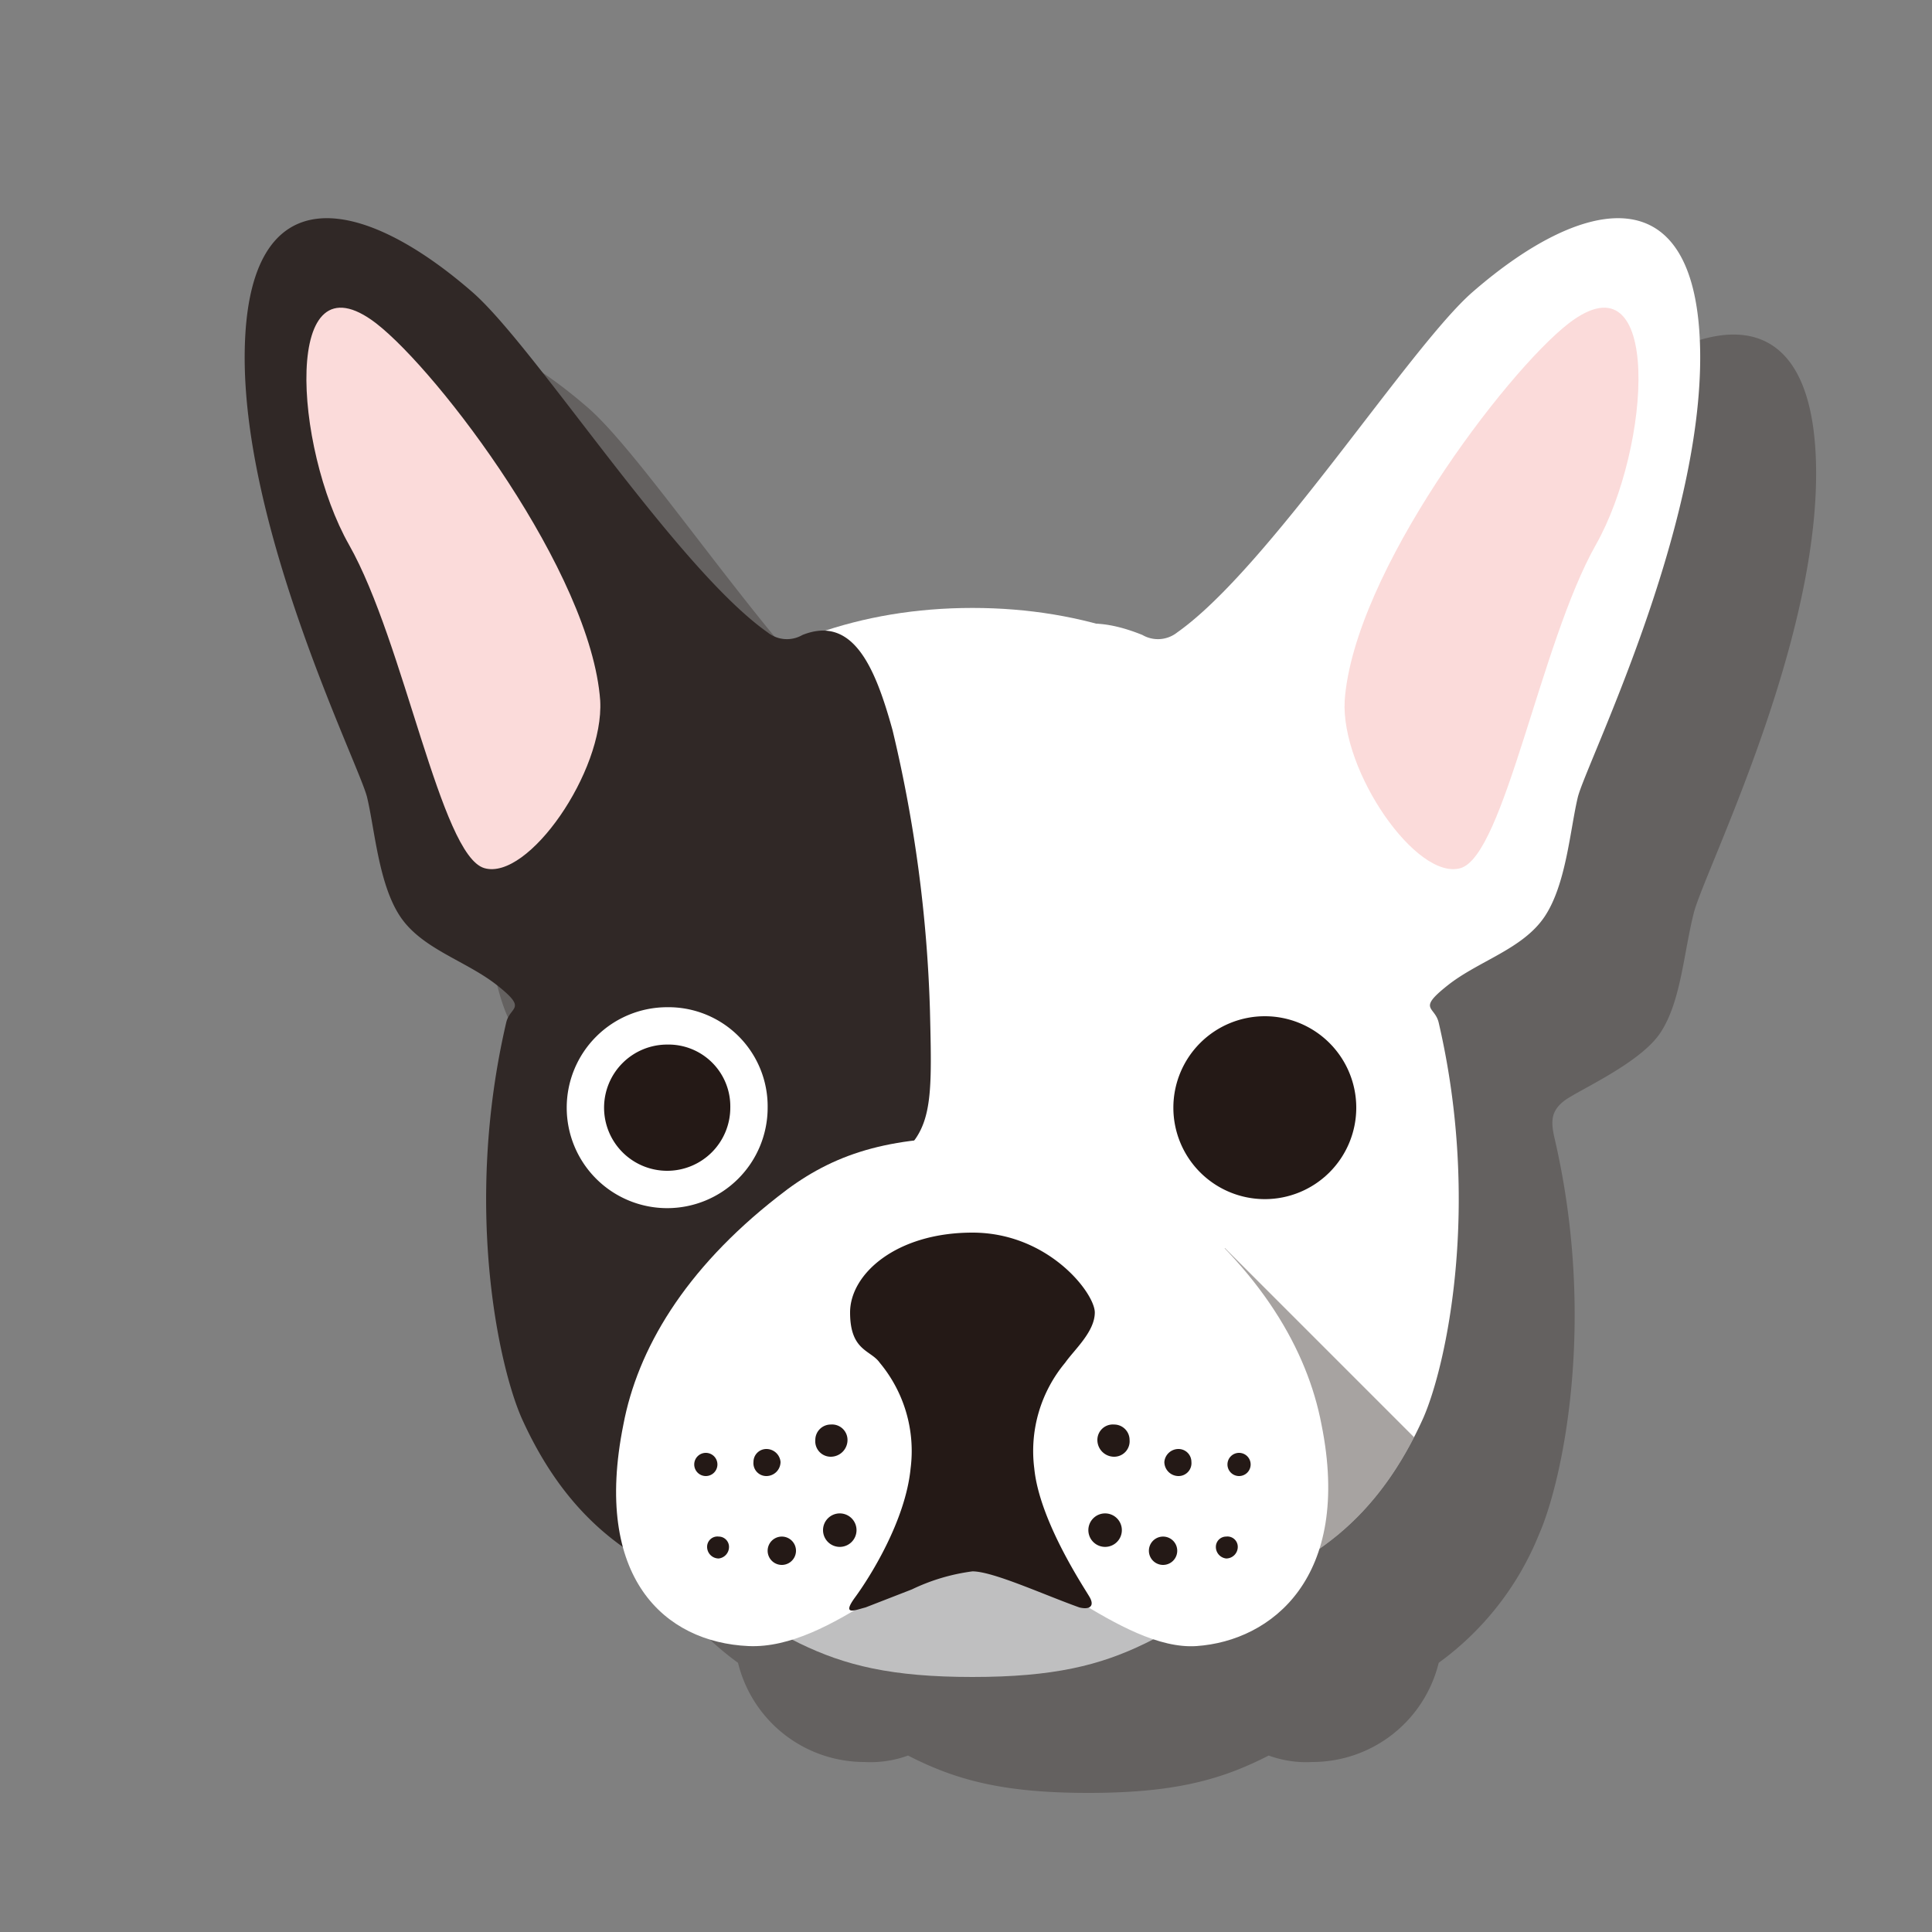 <svg xmlns="http://www.w3.org/2000/svg" xmlns:xlink="http://www.w3.org/1999/xlink" viewBox="0 0 150 150"><rect x="0" y="0" width="150" height="150" fill="#808080" stroke="none"/><defs><style>.cls-1{fill:#fff;}.cls-2{isolation:isolate;}.cls-3,.cls-6,.cls-9{fill:#241916;}.cls-3{opacity:0.3;}.cls-3,.cls-6{mix-blend-mode:multiply;}.cls-4{fill:#302826;}.cls-5{clip-path:url(#clip-path);}.cls-6{opacity:0.4;}.cls-7{fill:#372f2c;}.cls-8{fill:#bfbfc0;}.cls-10{fill:#fbdbda;}</style><clipPath id="clip-path"><path class="cls-1" d="M80.3,53.3c.3-3.8,2.7-6.3,8.4-4a2.4,2.4,0,0,0,2.7-.2c7.1-5,18-22.1,22.9-26.4,8.6-7.5,17.5-9.3,17.7,4.6s-8.9,32.1-9.5,34.6-.9,6.8-2.6,9.3-5.1,3.4-7.5,5.3-1,1.6-.7,2.9c3.3,14.2.6,26.6-1.2,30.7-3.2,7.1-7.4,10-10.8,11.8-1,.5-2.6-2.1-6.4-2.4l-11.4-9.7,1.6-14.1c-5.2-5.6,2.1-14.5,1.6-22.9C84.7,67.4,79.9,61,80.3,53.3Z"/></clipPath></defs><title>dogCard</title><g class="cls-2"><g id="shadow"><path class="cls-3" d="M123.3,31.7c-4.9,4.3-15.8,21.4-22.9,26.4a2.4,2.4,0,0,1-2.7.2,11.7,11.7,0,0,0-3.7-.9,40.5,40.5,0,0,0-9.5-1.2A37.8,37.8,0,0,0,73.1,58a4.2,4.2,0,0,0-1.8.3,2.4,2.4,0,0,1-2.7-.2c-7.1-5-18-22.1-22.9-26.4-8.6-7.5-17.5-9.3-17.7,4.6s8.9,32.1,9.5,34.6.9,6.8,2.6,9.3,5.1,3.4,7.5,5.3,1,1.6.7,2.9c-3.3,14.2-.6,26.6,1.2,30.7a22.9,22.9,0,0,0,7.8,10,10.1,10.1,0,0,0,9.8,7.7,8.5,8.5,0,0,0,3.4-.5l.6.3c3.5,1.7,7.1,2.6,13.4,2.6s9.9-.9,13.4-2.6l.6-.3a8.5,8.5,0,0,0,3.4.5,10.1,10.1,0,0,0,9.8-7.7,22.9,22.9,0,0,0,7.8-10c1.8-4.1,4.5-16.5,1.2-30.7-.3-1.3-.3-2.1.7-2.9s5.9-2.9,7.5-5.3,1.8-6.1,2.6-9.3,9.7-20.8,9.5-34.6S131.9,24.2,123.3,31.7Z"/></g><g id="dog"><path class="cls-1" d="M109.5,74.5c-4.3-16.2-16.5-27.3-34-27.3s-29.7,11.1-34,27.3c-3.6,13.2-2.5,23.7-.8,27.4,3,6.4,6.3,7.5,8.9,9.4s25.9-1.9,25.9-1.9,23.4,3.9,25.9,1.9,5.9-3,8.9-9.4C112,98.2,113.1,87.7,109.5,74.5Z"/><path class="cls-4" d="M69.3,56.7c-1.3-4.7-3-9-7-7.4a2.4,2.4,0,0,1-2.7-.2c-7.1-5-18-22.1-22.9-26.4-8.6-7.5-17.5-9.3-17.7,4.6s8.9,32.1,9.5,34.6.9,6.8,2.6,9.3,5.1,3.4,7.5,5.3,1,1.6.7,2.9c-3.3,14.2-.6,26.6,1.2,30.7,3.2,7.1,7.4,10,10.8,11.8,1,.5,2.6-2.1,6.4-2.4l11.4-9.7L67.3,91.3c5.2-2.7,5.1-4.5,4.9-12.9A106.6,106.6,0,0,0,69.3,56.7Z"/><path class="cls-1" d="M80.3,53.3c.3-3.8,2.7-6.3,8.4-4a2.4,2.4,0,0,0,2.7-.2c7.1-5,18-22.1,22.9-26.4,8.6-7.5,17.5-9.3,17.7,4.6s-8.9,32.1-9.5,34.6-.9,6.8-2.6,9.3-5.1,3.4-7.5,5.3-1,1.6-.7,2.9c3.3,14.2.6,26.6-1.2,30.7-3.2,7.1-7.4,10-10.8,11.8-1,.5-2.6-2.1-6.4-2.4l-11.4-9.7,1.6-14.1c-5.2-5.6,2.1-14.5,1.6-22.9C84.7,67.4,79.9,61,80.3,53.3Z"/><g class="cls-5"><polygon class="cls-6" points="95.1 96.9 112.6 114.4 94.7 126 92.5 99.9 95.1 96.9"/></g><path class="cls-7" d="M75.5,98.1c-4.3,0-7,1.3-7,4.4s4.6,5.8,7,5.8,7-2.2,7-5.8S79.8,98.1,75.5,98.1Z"/><path class="cls-8" d="M51.5,117.7c1.1,3.3,4.3,6.8,10.6,9.9,3.5,1.7,7.1,2.6,13.4,2.6s9.9-.9,13.4-2.6c6.3-3.1,9.5-6.6,10.6-9.9,2-6.6-2.9-9.3-8.6-9.5s-11.9,4.2-15.4,4.2-10.2-4.4-15.4-4.2S49.4,111.1,51.5,117.7Z"/><path class="cls-1" d="M102.6,110.6c-1.1-5.8-4.7-12-12-17.7-3.9-3.1-8-4.6-15.1-4.6s-11.2,1.5-15.1,4.6c-7.3,5.7-10.9,11.9-12,17.7-2.4,11.9,3.2,16.9,9.7,17.2s13.4-7.5,17.4-7.5,11.6,7.9,17.4,7.5S105,122.5,102.6,110.6Z"/><path class="cls-1" d="M59.6,86a7.8,7.8,0,1,1-7.8-7.8A7.7,7.7,0,0,1,59.6,86Z"/><path class="cls-9" d="M56.7,86a4.9,4.9,0,1,1-4.9-4.9A4.8,4.8,0,0,1,56.7,86Z"/><path class="cls-9" d="M91.1,86a7.1,7.1,0,1,0,7.1-7.1A7.1,7.1,0,0,0,91.1,86Z"/><path class="cls-9" d="M80.3,114a10.7,10.7,0,0,1,2.4-8.2c.7-1,2.3-2.4,2.3-3.9s-3.6-6.2-9.5-6.2S66,98.9,66,101.9s1.6,2.9,2.3,3.9a10.7,10.7,0,0,1,2.4,8.2c-.4,4.1-3.2,8.5-4.3,10s0,1,.8.8l3.6-1.4a15.4,15.4,0,0,1,4.7-1.4c1.6,0,5.5,1.8,8.3,2.8.8.2,1.2-.1.8-.8S80.7,118.1,80.3,114Z"/><path class="cls-9" d="M66.5,118.8a1.3,1.3,0,1,1-1.3-1.3A1.3,1.3,0,0,1,66.5,118.8Z"/><path class="cls-9" d="M61.8,120.4a1.1,1.1,0,1,1-2.2,0,1.1,1.1,0,0,1,2.2,0Z"/><path class="cls-9" d="M56.6,120.1a.9.9,0,0,1-.8.9.9.9,0,0,1-.9-.9.8.8,0,0,1,.9-.8A.8.8,0,0,1,56.6,120.1Z"/><path class="cls-9" d="M65.8,111.8a1.3,1.3,0,0,1-1.3,1.3,1.2,1.2,0,0,1-1.2-1.3,1.2,1.2,0,0,1,1.2-1.2A1.2,1.2,0,0,1,65.8,111.8Z"/><path class="cls-9" d="M60.6,113.5a1.1,1.1,0,0,1-1.1,1.1,1,1,0,0,1-1-1.1,1,1,0,0,1,1-1A1.1,1.1,0,0,1,60.6,113.5Z"/><path class="cls-9" d="M55.7,113.7a.9.9,0,1,1-.9-.9A.9.9,0,0,1,55.7,113.7Z"/><path class="cls-9" d="M84.5,118.8a1.3,1.3,0,1,0,1.3-1.3A1.3,1.3,0,0,0,84.5,118.8Z"/><path class="cls-9" d="M89.2,120.4a1.1,1.1,0,1,0,2.2,0,1.1,1.1,0,0,0-2.2,0Z"/><path class="cls-9" d="M94.4,120.1a.9.9,0,0,0,.8.9.9.9,0,0,0,.9-.9.8.8,0,0,0-.9-.8A.8.8,0,0,0,94.4,120.1Z"/><path class="cls-9" d="M85.2,111.8a1.3,1.3,0,0,0,1.3,1.3,1.2,1.2,0,0,0,1.2-1.3,1.2,1.2,0,0,0-1.2-1.2A1.2,1.2,0,0,0,85.2,111.8Z"/><path class="cls-9" d="M90.4,113.5a1.1,1.1,0,0,0,1.1,1.1,1,1,0,0,0,1-1.1,1,1,0,0,0-1-1A1.1,1.1,0,0,0,90.4,113.5Z"/><path class="cls-9" d="M95.3,113.7a.9.9,0,1,0,.9-.9A.9.9,0,0,0,95.3,113.7Z"/><path class="cls-10" d="M46.6,54.4c-.7-9.9-12.5-25.5-17.4-29.3-7.3-5.6-6.4,9.6-2.1,17.2s7.1,24.1,10.5,25.1S46.9,59.9,46.6,54.4Z"/><path class="cls-10" d="M104.4,54.4c.7-9.9,12.5-25.5,17.4-29.3,7.3-5.6,6.4,9.6,2.1,17.2s-7.1,24.1-10.5,25.1S104.1,59.9,104.4,54.4Z"/></g></g></svg>
